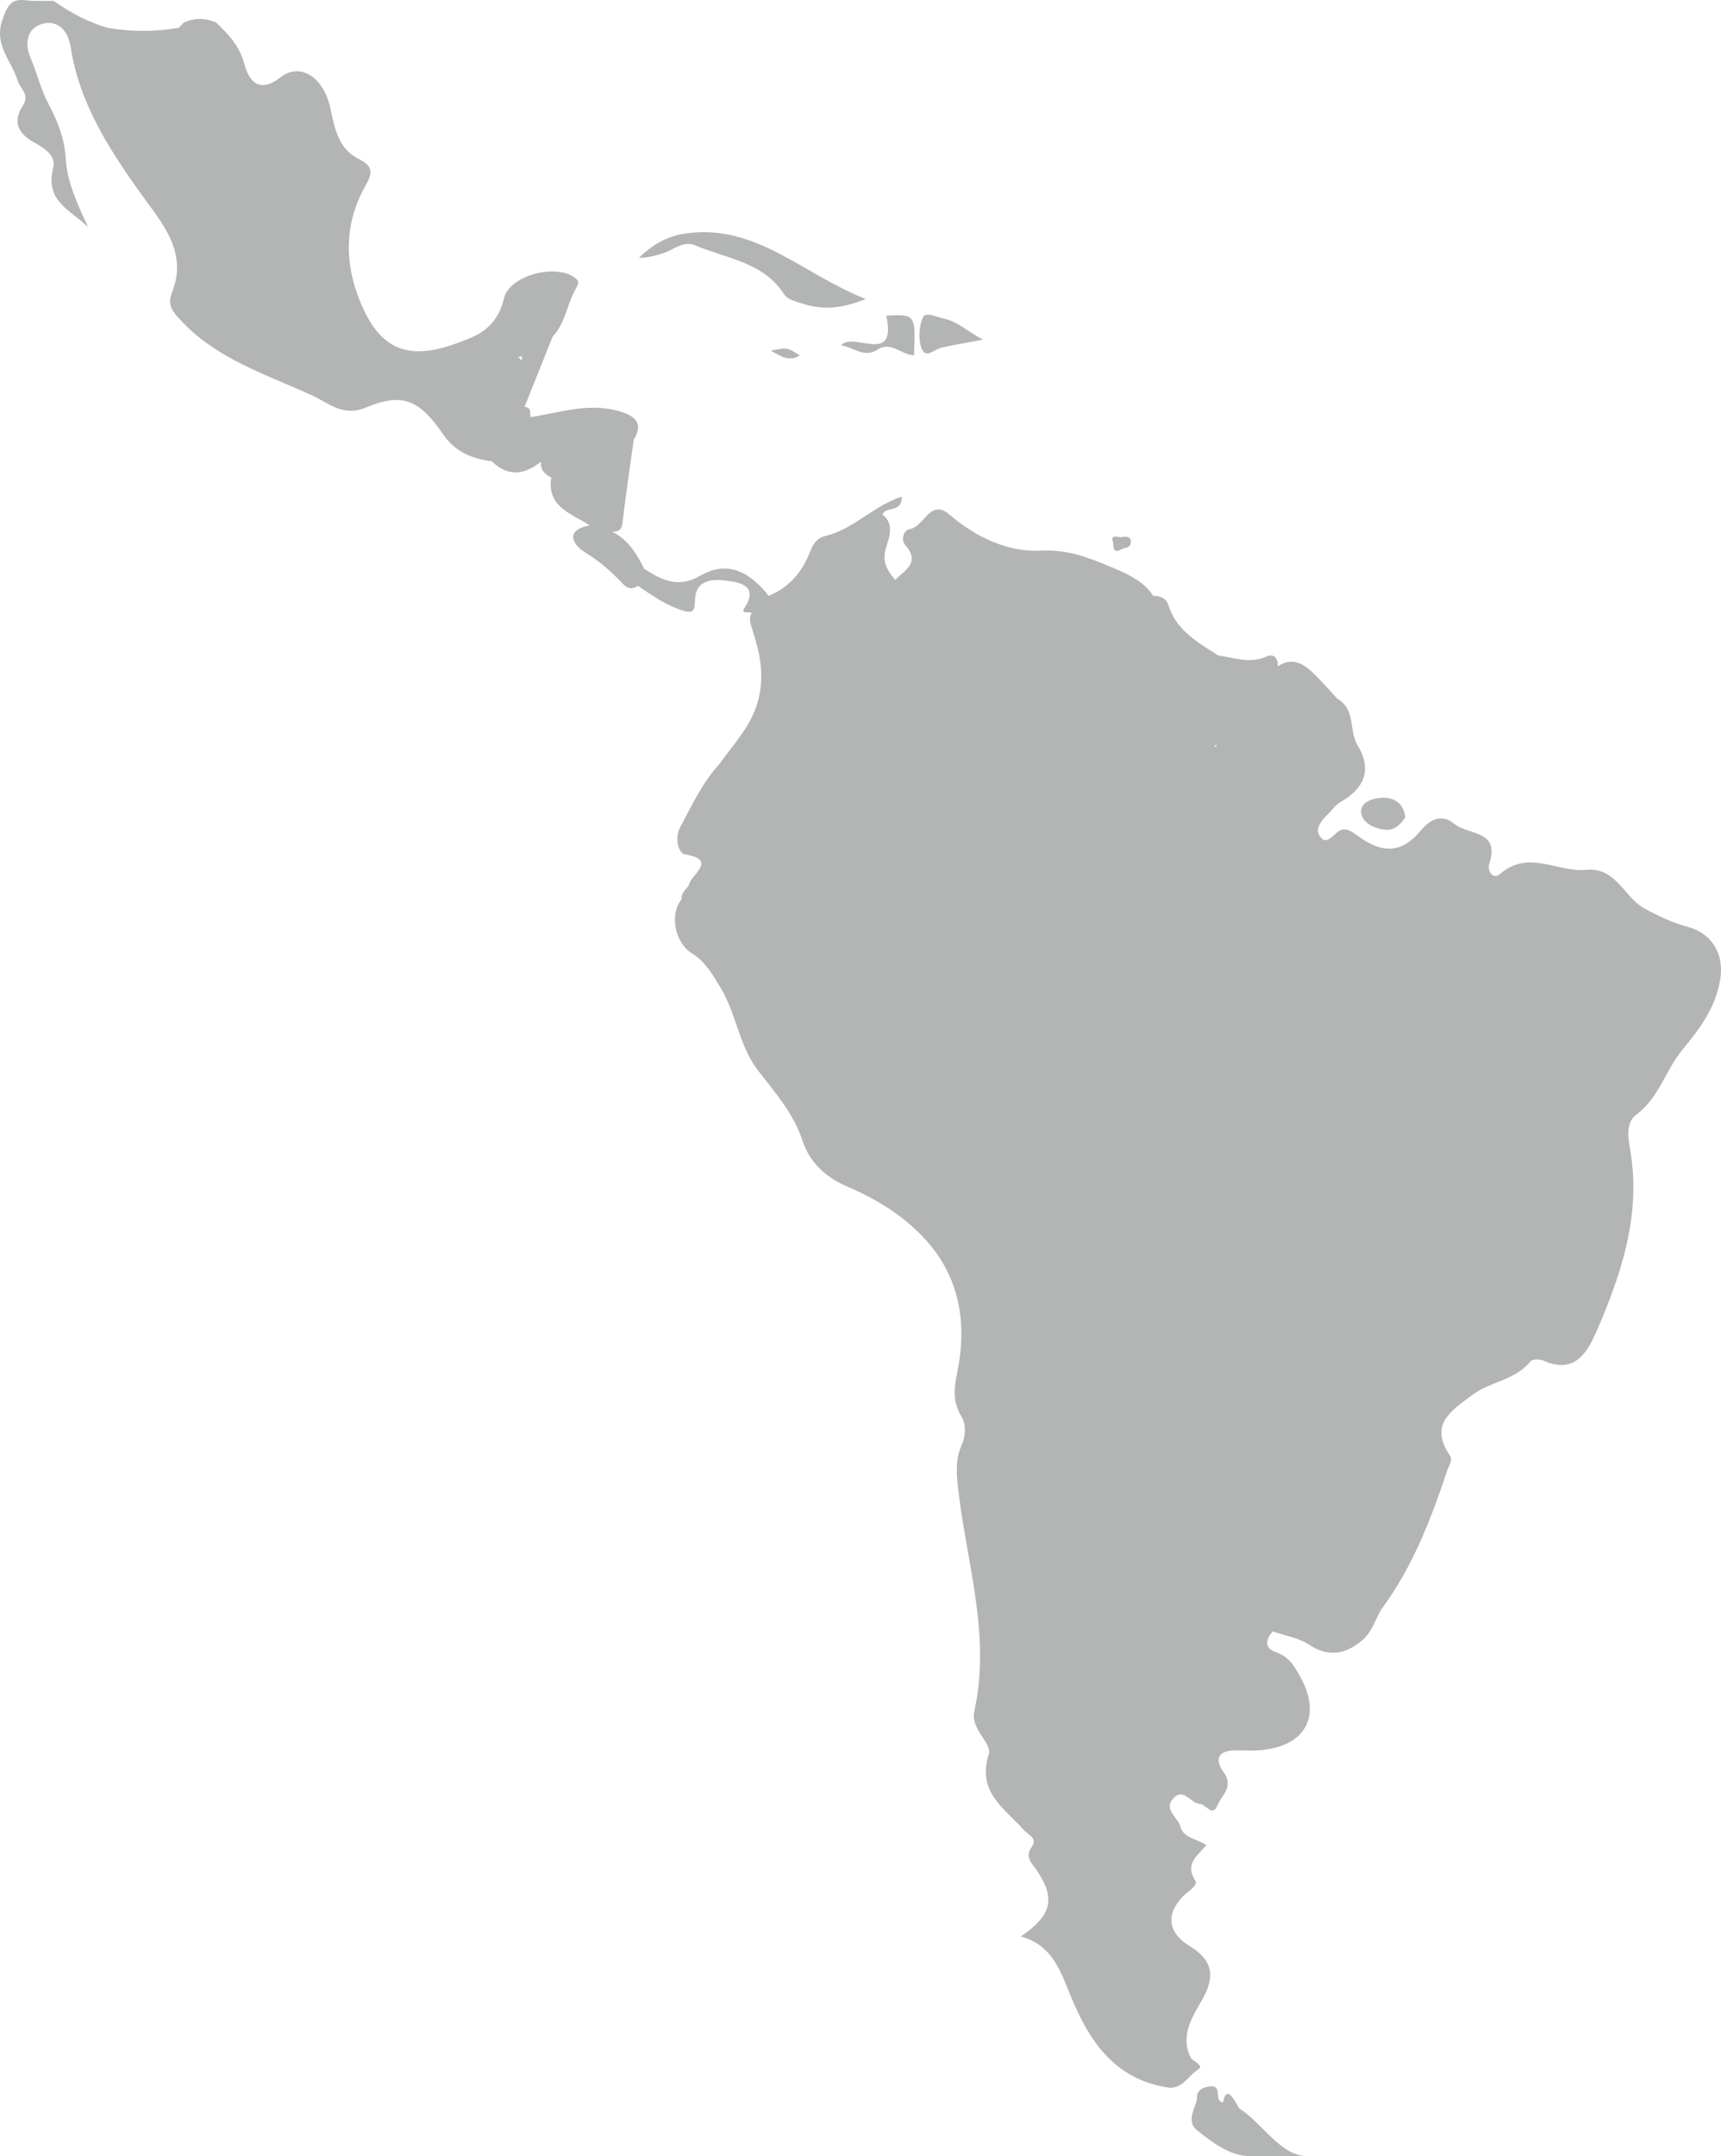<?xml version="1.0" encoding="utf-8"?>
<!-- Generator: Adobe Illustrator 17.0.0, SVG Export Plug-In . SVG Version: 6.00 Build 0)  -->
<!DOCTYPE svg PUBLIC "-//W3C//DTD SVG 1.1//EN" "http://www.w3.org/Graphics/SVG/1.1/DTD/svg11.dtd">
<svg version="1.1" id="Layer_1" xmlns="http://www.w3.org/2000/svg" xmlns:xlink="http://www.w3.org/1999/xlink" x="0px" y="0px"
	 width="50.226px" height="62.887px" viewBox="0 0 50.226 62.887" enable-background="new 0 0 50.226 62.887" xml:space="preserve">
<g>
	<path fill="#B3B4B4" d="M49.247,27.031c-0.438-0.116-0.844-0.311-1.253-0.533c-0.605-0.329-0.824-1.214-1.702-1.128
		c-0.832,0.082-1.688-0.603-2.516,0.122c-0.215,0.188-0.376-0.116-0.317-0.291c0.338-0.995-0.612-0.839-1.013-1.171
		c-0.425-0.352-0.777-0.056-1.002,0.216c-0.607,0.731-1.219,0.582-1.855,0.108c-0.191-0.142-0.362-0.238-0.556-0.085
		c-0.184,0.146-0.366,0.411-0.544,0.068c-0.093-0.18,0.078-0.409,0.243-0.567c0.134-0.127,0.242-0.294,0.396-0.383
		c0.695-0.4,0.921-0.938,0.491-1.65c-0.259-0.429-0.049-1.056-0.591-1.356c-0.206-0.224-0.405-0.456-0.621-0.671
		c-0.314-0.311-0.647-0.583-1.118-0.276c0.022-0.247-0.131-0.377-0.326-0.287c-0.487,0.223-0.943,0.033-1.411-0.029
		c-0.597-0.382-1.224-0.729-1.457-1.478c-0.058-0.185-0.235-0.268-0.438-0.26c-0.265-0.399-0.661-0.601-1.091-0.782
		c-0.709-0.3-1.347-0.582-2.211-0.537c-0.913,0.048-1.872-0.384-2.64-1.048c-0.572-0.495-0.74,0.353-1.165,0.42
		c-0.185,0.029-0.26,0.315-0.133,0.46c0.455,0.522-0.004,0.725-0.29,1.021c-0.256-0.301-0.395-0.546-0.261-0.969
		c0.077-0.244,0.251-0.668-0.112-0.934c0.095-0.27,0.554-0.019,0.569-0.528c-0.831,0.267-1.415,0.953-2.222,1.146
		c-0.264,0.063-0.372,0.237-0.459,0.462c-0.228,0.591-0.611,1.042-1.208,1.289c-0.523-0.668-1.182-1.061-1.984-0.594
		c-0.657,0.382-1.134,0.135-1.651-0.197c-0.219-0.441-0.471-0.853-0.936-1.081c0.17,0,0.278-0.035,0.303-0.252
		c0.095-0.813,0.218-1.623,0.33-2.434c0.261-0.427,0.103-0.654-0.34-0.801c-0.915-0.306-1.788,0.008-2.674,0.146
		c-0.02-0.122,0.035-0.289-0.176-0.297l0.022-0.009c-0.008,0.002-0.013,0.002-0.02,0.005c-0.001,0.002-0.001,0.003-0.002,0.005l0,0
		c-0.003-0.001-0.006-0.002-0.009-0.003c0.004-0.001,0.007-0.001,0.012-0.002c0.272-0.681,0.545-1.363,0.817-2.044
		c0.381-0.398,0.419-0.962,0.686-1.415c0.096-0.164,0.096-0.228-0.096-0.347c-0.576-0.354-1.852-0.011-2.006,0.637
		c-0.134,0.567-0.449,0.929-0.931,1.137c-1.635,0.706-2.669,0.631-3.346-1.242c-0.4-1.106-0.333-2.203,0.252-3.209
		c0.278-0.478,0.056-0.607-0.279-0.78C9.82,4.265,9.763,3.657,9.624,3.086C9.418,2.242,8.753,1.815,8.192,2.252
		C7.534,2.764,7.254,2.319,7.132,1.869C6.989,1.336,6.668,1.001,6.306,0.658c-0.313-0.139-0.626-0.139-0.94,0
		C5.316,0.709,5.265,0.76,5.215,0.81c-0.692,0.123-1.384,0.123-2.076,0C2.565,0.647,2.05,0.366,1.564,0.026
		C1.301,0.022,1.035,0.041,0.776,0.01C0.343-0.043,0.238,0.118,0.08,0.548c-0.28,0.764,0.256,1.211,0.432,1.795
		C0.585,2.587,0.886,2.75,0.658,3.099C0.38,3.522,0.498,3.875,0.977,4.144c0.274,0.154,0.674,0.371,0.574,0.762
		C1.3,5.879,2.089,6.142,2.572,6.625C2.268,5.977,1.96,5.319,1.918,4.624c-0.035-0.6-0.241-1.092-0.504-1.594
		C1.189,2.601,1.076,2.124,0.891,1.685C0.674,1.17,0.861,0.787,1.256,0.689c0.378-0.094,0.722,0.133,0.808,0.692
		c0.247,1.605,1.102,2.947,2.03,4.244c0.617,0.863,1.394,1.699,0.933,2.886c-0.145,0.374-0.016,0.54,0.201,0.78
		c1.056,1.172,2.529,1.622,3.894,2.249c0.474,0.218,0.891,0.625,1.555,0.347c1.07-0.448,1.565-0.225,2.253,0.777
		c0.34,0.504,0.841,0.719,1.422,0.79c0.474,0.46,0.953,0.399,1.434,0.012c-0.02,0.234,0.107,0.37,0.303,0.461
		c-0.136,0.872,0.599,1.049,1.118,1.398c-0.749,0.137-0.481,0.572-0.137,0.782c0.424,0.26,0.779,0.569,1.108,0.921
		c0.15,0.161,0.279,0.161,0.443,0.06c0.41,0.279,0.813,0.566,1.295,0.716c0.282,0.088,0.357,0.047,0.366-0.288
		c0.017-0.663,0.579-0.629,1-0.57c0.358,0.05,0.847,0.179,0.449,0.776c-0.133,0.2,0.129,0.108,0.207,0.155
		c-0.098,0.165-0.036,0.317,0.017,0.482c0.208,0.646,0.356,1.265,0.191,1.989c-0.183,0.801-0.716,1.317-1.145,1.929
		c-0.499,0.541-0.802,1.197-1.145,1.838c-0.2,0.374-0.022,0.779,0.121,0.801c0.971,0.155,0.218,0.581,0.142,0.853
		c-0.041,0.148-0.256,0.248-0.225,0.458c-0.354,0.415-0.219,1.254,0.307,1.585c0.395,0.249,0.592,0.608,0.822,0.985
		c0.467,0.766,0.544,1.703,1.095,2.42c0.496,0.645,1.037,1.244,1.302,2.053c0.201,0.612,0.656,1.058,1.285,1.327
		c1.014,0.435,1.932,1.021,2.606,1.925h0c0.76,1.064,0.878,2.262,0.628,3.489c-0.098,0.482-0.143,0.872,0.123,1.31
		c0.141,0.233,0.118,0.567-0.001,0.836c-0.203,0.459-0.138,0.944-0.083,1.395c0.256,2.113,0.941,4.193,0.455,6.359
		c-0.118,0.528,0.526,0.927,0.424,1.25c-0.355,1.123,0.466,1.58,1.021,2.213c0.121,0.138,0.416,0.231,0.231,0.496
		c-0.208,0.297-0.007,0.455,0.145,0.678c0.56,0.825,0.449,1.308-0.462,1.932c0.92,0.25,1.157,1.009,1.457,1.741
		c0.535,1.306,1.278,2.418,2.822,2.663c0.434,0.069,0.61-0.354,0.909-0.535c0.146-0.088-0.106-0.221-0.216-0.306
		c-0.335-0.647,0.012-1.18,0.312-1.704c0.372-0.648,0.36-1.141-0.351-1.574c-0.586-0.357-0.75-0.875-0.207-1.45
		c0.14-0.148,0.459-0.323,0.367-0.464c-0.331-0.51,0.094-0.739,0.317-1.037c-0.264-0.187-0.653-0.191-0.748-0.528
		c-0.076-0.275-0.488-0.499-0.23-0.813c0.303-0.37,0.524,0.13,0.792,0.14c0.178,0.006,0.368,0.396,0.511,0.048
		c0.121-0.295,0.489-0.545,0.188-0.966c-0.321-0.448-0.102-0.654,0.399-0.644c0.211,0.004,0.422,0.014,0.632-0.002
		c1.357-0.099,1.84-0.999,1.201-2.146c-0.181-0.325-0.338-0.586-0.708-0.714c-0.351-0.122-0.308-0.365-0.095-0.607
		c0.356,0.124,0.754,0.185,1.058,0.387c0.609,0.405,1.135,0.251,1.6-0.171c0.232-0.211,0.339-0.561,0.503-0.848
		c0.913-1.224,1.451-2.625,1.93-4.057c0.05-0.149,0.171-0.306,0.082-0.435c-0.615-0.903,0.015-1.296,0.642-1.767
		c0.535-0.403,1.271-0.434,1.714-0.991c0.053-0.066,0.271-0.062,0.378-0.014c0.914,0.409,1.282-0.256,1.549-0.871
		c0.736-1.695,1.31-3.434,0.966-5.337c-0.059-0.325-0.103-0.752,0.179-0.96c0.671-0.493,0.859-1.301,1.355-1.901
		c0.503-0.608,0.972-1.23,1.104-2.053C50.323,27.824,49.963,27.221,49.247,27.031z M15.231,10.524
		c-0.032-0.045-0.069-0.077-0.109-0.101c0.036-0.014,0.072-0.027,0.108-0.04C15.232,10.43,15.23,10.477,15.231,10.524z
		 M35.485,21.713c0.008,0.019,0.016,0.038,0.025,0.056c-0.025,0.004-0.049,0.006-0.074,0.009
		C35.455,21.76,35.47,21.737,35.485,21.713z"/>
	<path fill="#B3B4B4" d="M20.297,7.158c0.907,0.391,1.98,0.476,2.589,1.43c0.093,0.145,0.344,0.208,0.535,0.269
		c0.545,0.175,1.093,0.17,1.845-0.137c-1.844-0.723-3.185-2.182-5.214-1.917c-0.565,0.074-1.007,0.324-1.403,0.718
		c0.276-0.008,0.534-0.07,0.779-0.165C19.711,7.246,19.97,7.017,20.297,7.158z"/>
	<path fill="#B3B4B4" d="M35.696,61.313c-0.29-0.015,0.004-0.494-0.373-0.461c-0.213,0.019-0.396,0.124-0.387,0.301
		c0.012,0.251-0.361,0.692-0.006,0.975c0.47,0.375,0.967,0.759,1.572,0.759c0.548,0,1.095,0,1.643,0
		c-0.768,0-1.331-0.99-1.965-1.381C36.121,61.471,35.806,60.684,35.696,61.313z"/>
	<path fill="#B3B4B4" d="M27.475,10.139c0.348-0.079,0.701-0.136,1.216-0.233c-0.477-0.248-0.727-0.52-1.132-0.61
		c-0.224-0.049-0.547-0.208-0.62-0.049c-0.12,0.261-0.144,0.64-0.046,0.909C27.013,10.486,27.272,10.185,27.475,10.139z"/>
	<path fill="#B3B4B4" d="M24.544,10.073c0.356,0.041,0.663,0.387,1.066,0.123c0.395-0.258,0.701,0.163,1.065,0.165
		c0.045-1.195,0.045-1.195-0.81-1.157C26.187,10.685,24.904,9.653,24.544,10.073z"/>
	<path fill="#B3B4B4" d="M39.722,23.663c0,0.295,0.32,0.48,0.646,0.531c0.344,0.054,0.515-0.169,0.643-0.353
		c-0.045-0.416-0.332-0.575-0.636-0.575C40.116,23.265,39.722,23.373,39.722,23.663z"/>
	<path fill="#B3B4B4" d="M23.341,10.368c-0.367-0.237-0.367-0.237-0.85-0.14C22.771,10.375,23.019,10.569,23.341,10.368z"/>
	<path fill="#B3B4B4" d="M30.46,10.887c-0.321,0-0.583,0-0.891,0C29.874,10.887,30.139,10.887,30.46,10.887z"/>
	<path fill="#B3B4B4" d="M32.727,16.022c0.099-0.061,0.282-0.012,0.277-0.253c-0.023-0.151-0.18-0.112-0.294-0.103
		c-0.092,0.007-0.307-0.092-0.229,0.14C32.499,15.86,32.451,16.191,32.727,16.022z"/>
</g>
</svg>
